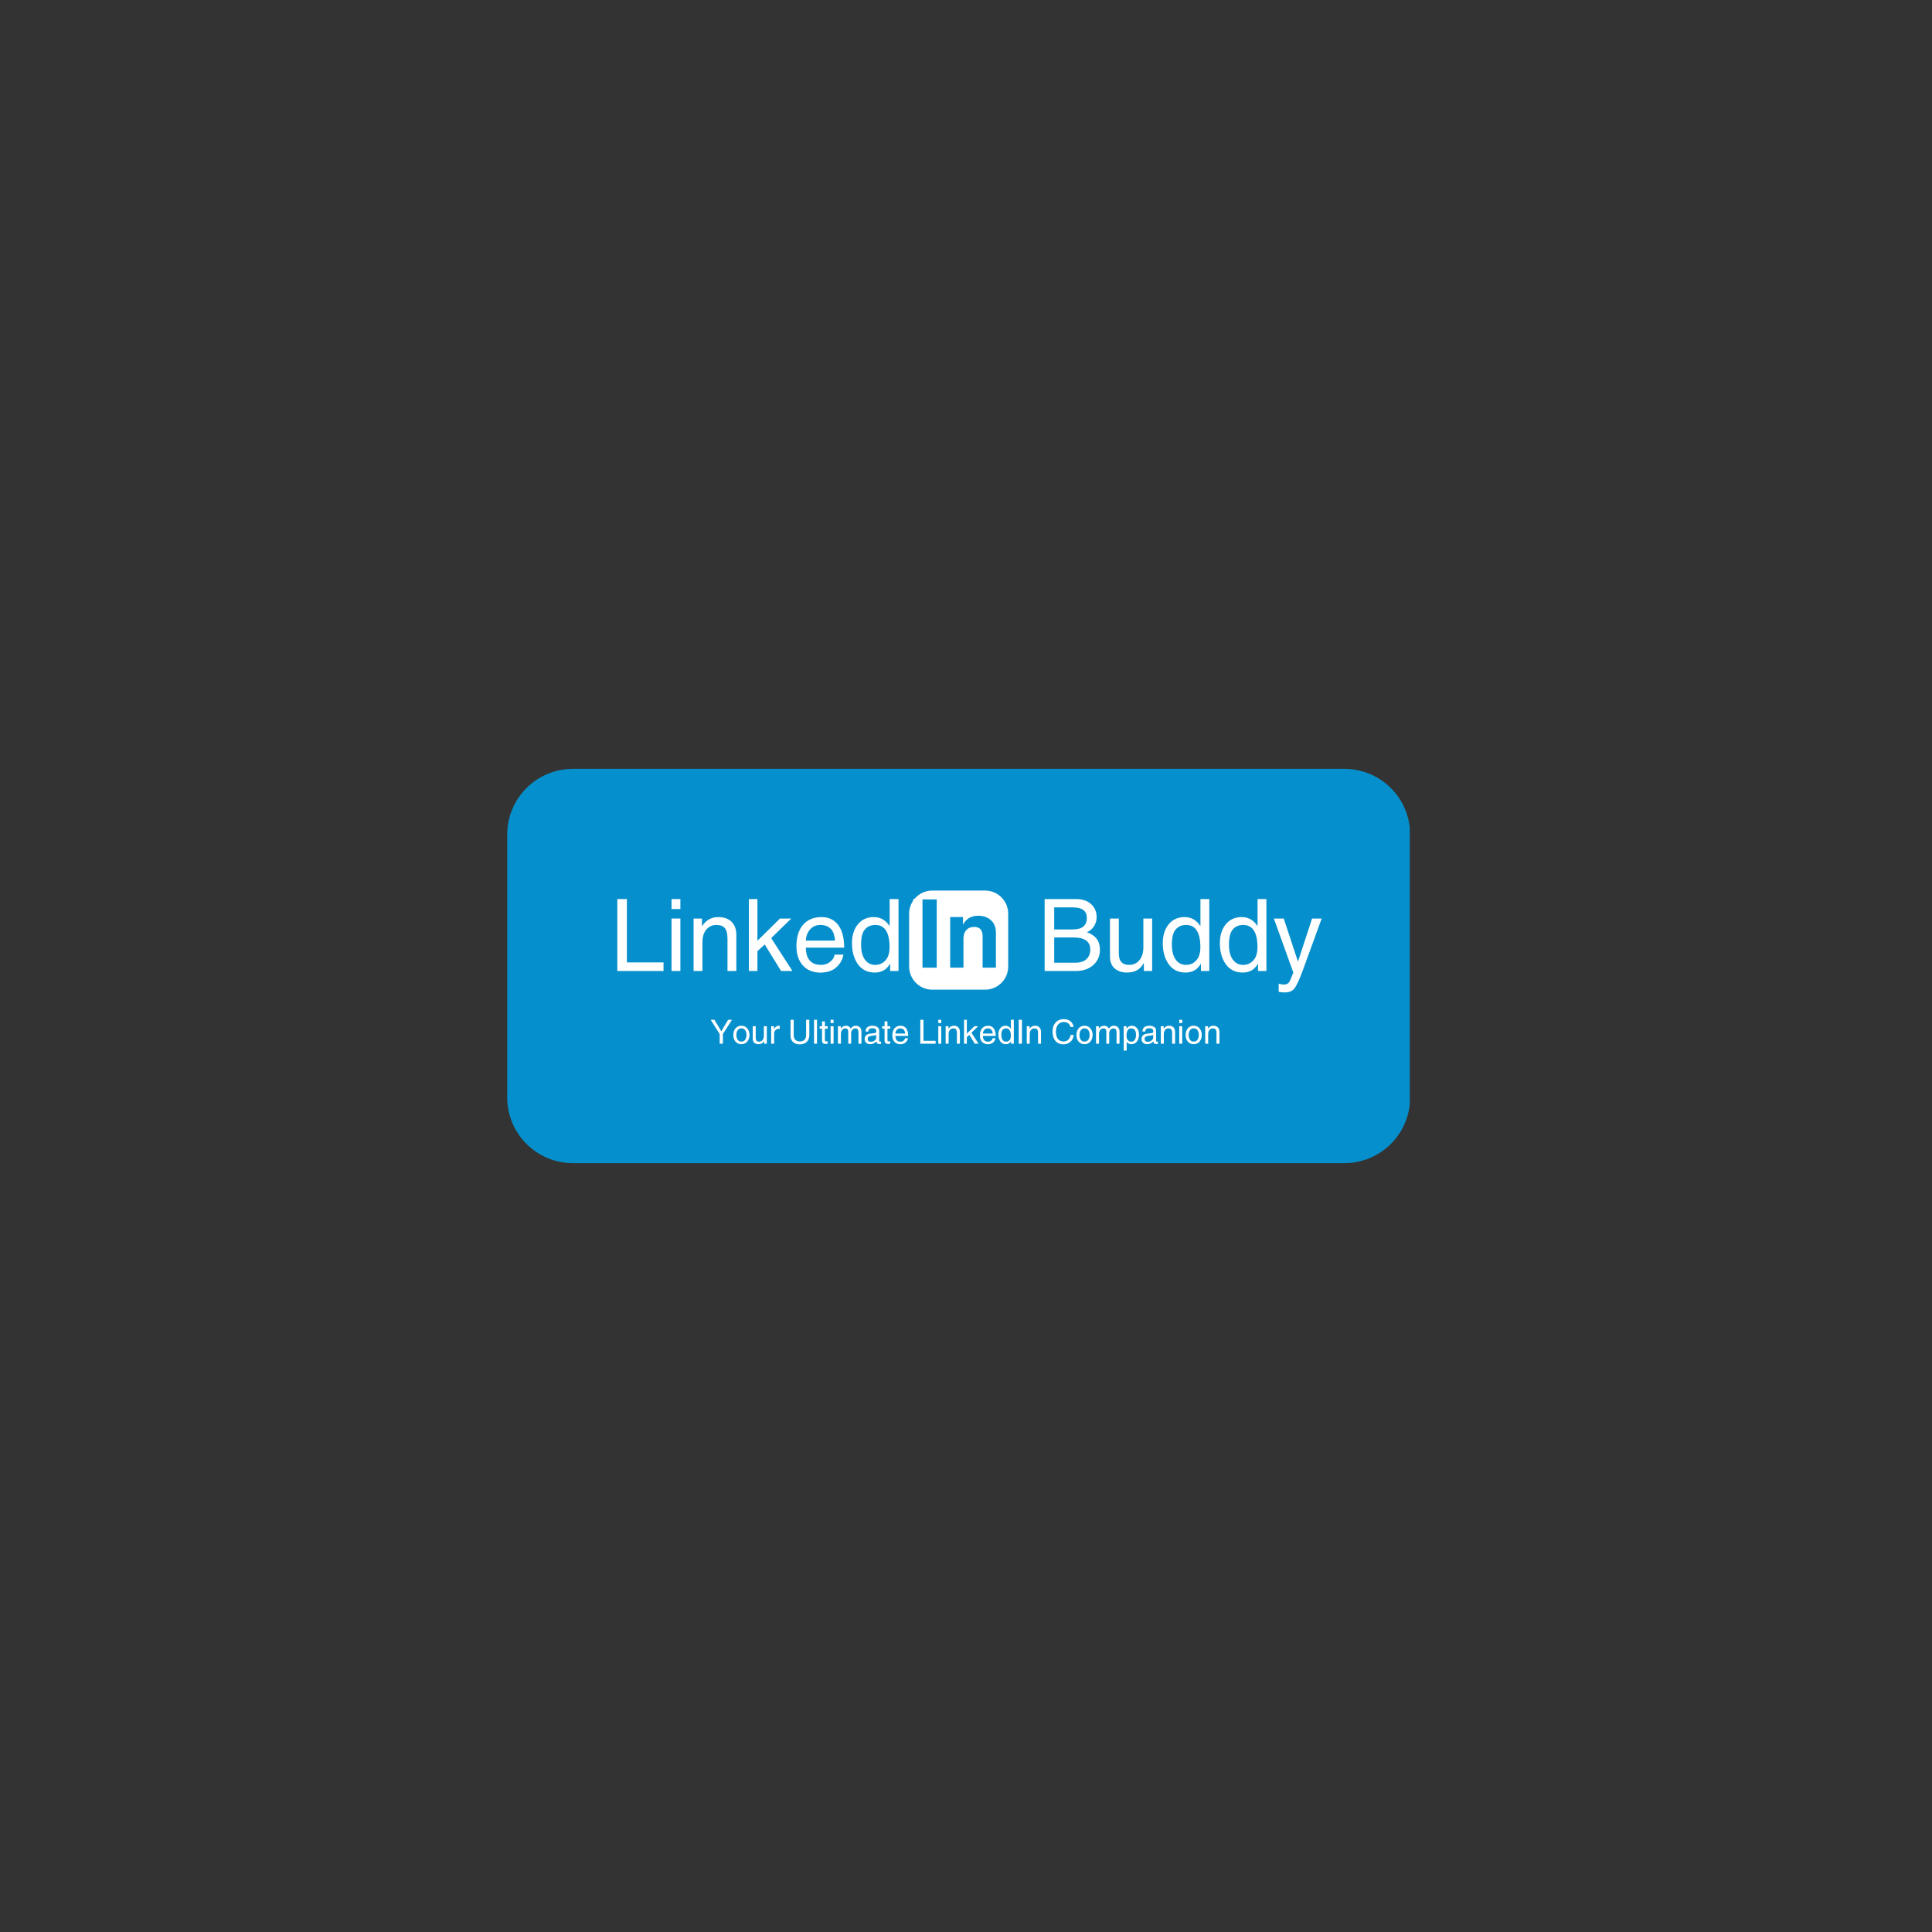 <svg xmlns="http://www.w3.org/2000/svg" xmlns:xlink="http://www.w3.org/1999/xlink" width="500" zoomAndPan="magnify" viewBox="0 0 375 375" height="500" preserveAspectRatio="xMidYMid meet" version="1.0"><rect x="0" y="0" width="375" height="375" fill="#333333" stroke="none"/><defs><g/><clipPath id="683bfe594d"><path d="M 98.449 149.234 L 273.934 149.234 L 273.934 225.766 L 98.449 225.766 Z M 98.449 149.234 " clip-rule="nonzero"/></clipPath><clipPath id="965a565b38"><path d="M 111.199 149.234 L 260.957 149.234 C 264.336 149.234 267.578 150.578 269.973 152.969 C 272.363 155.359 273.707 158.602 273.707 161.984 L 273.707 213.016 C 273.707 216.398 272.363 219.641 269.973 222.031 C 267.578 224.422 264.336 225.766 260.957 225.766 L 111.199 225.766 C 107.82 225.766 104.574 224.422 102.184 222.031 C 99.793 219.641 98.449 216.398 98.449 213.016 L 98.449 161.984 C 98.449 158.602 99.793 155.359 102.184 152.969 C 104.574 150.578 107.82 149.234 111.199 149.234 Z M 111.199 149.234 " clip-rule="nonzero"/></clipPath><clipPath id="bb9f2bfa2a"><path d="M 176.461 172.855 L 195.961 172.855 L 195.961 192.355 L 176.461 192.355 Z M 176.461 172.855 " clip-rule="nonzero"/></clipPath><clipPath id="f0521a1de6"><path d="M 176.461 177.355 L 176.461 187.594 C 176.461 190.078 178.473 192.094 180.961 192.094 L 191.195 192.094 C 193.68 192.094 195.695 190.078 195.695 187.594 L 195.695 177.355 C 195.695 174.871 193.68 172.855 191.195 172.855 L 180.961 172.855 C 178.473 172.855 176.461 174.871 176.461 177.355 Z M 176.461 177.355 " clip-rule="nonzero"/></clipPath></defs><g clip-path="url(#683bfe594d)"><g clip-path="url(#965a565b38)"><path fill="#058fcc" d="M 98.449 149.234 L 273.633 149.234 L 273.633 225.766 L 98.449 225.766 Z M 98.449 149.234 " fill-opacity="1" fill-rule="nonzero"/></g></g><g clip-path="url(#bb9f2bfa2a)"><g clip-path="url(#f0521a1de6)"><path fill="#ffffff" d="M 195.004 172.855 L 177.148 172.855 C 176.766 172.855 176.461 173.164 176.461 173.543 L 176.461 191.398 C 176.461 191.781 176.766 192.086 177.148 192.086 L 195.004 192.086 C 195.383 192.086 195.691 191.777 195.691 191.398 L 195.691 173.543 C 195.691 173.164 195.383 172.855 195.004 172.855 Z M 195.004 172.855 " fill-opacity="1" fill-rule="nonzero"/></g></g><g fill="#ffffff" fill-opacity="1"><g transform="translate(118.243, 188.474)"><g><path d="M 3.438 -1.672 L 10.547 -1.672 L 10.547 0 L 1.578 0 L 1.578 -13.969 L 3.438 -13.969 Z M 3.438 -1.672 "/></g></g></g><g fill="#ffffff" fill-opacity="1"><g transform="translate(129.062, 188.474)"><g><path d="M 1.281 -12.031 L 1.281 -13.969 L 3 -13.969 L 3 -12.031 Z M 3 0 L 1.281 0 L 1.281 -10.188 L 3 -10.188 Z M 3 0 "/></g></g></g><g fill="#ffffff" fill-opacity="1"><g transform="translate(133.346, 188.474)"><g><path d="M 9.578 0 L 7.859 0 L 7.859 -6.266 C 7.859 -7.223 7.691 -7.906 7.359 -8.312 C 7.023 -8.727 6.469 -8.938 5.688 -8.938 C 4.914 -8.938 4.273 -8.645 3.766 -8.062 C 3.254 -7.477 3 -6.641 3 -5.547 L 3 0 L 1.281 0 L 1.281 -10.188 L 2.906 -10.188 L 2.906 -8.75 L 2.938 -8.75 C 3.738 -9.895 4.766 -10.469 6.016 -10.469 C 7.172 -10.469 8.051 -10.16 8.656 -9.547 C 9.27 -8.941 9.578 -8.07 9.578 -6.938 Z M 9.578 0 "/></g></g></g><g fill="#ffffff" fill-opacity="1"><g transform="translate(144.079, 188.474)"><g><path d="M 9.734 0 L 7.531 0 L 4.359 -5.141 L 2.938 -3.859 L 2.938 0 L 1.281 0 L 1.281 -13.969 L 2.938 -13.969 L 2.938 -5.875 L 7.312 -10.188 L 9.5 -10.188 L 5.609 -6.391 Z M 9.734 0 "/></g></g></g><g fill="#ffffff" fill-opacity="1"><g transform="translate(153.806, 188.474)"><g><path d="M 8.266 -5.906 C 8.18 -7.008 7.891 -7.789 7.391 -8.25 C 6.898 -8.707 6.242 -8.938 5.422 -8.938 C 4.598 -8.938 3.93 -8.645 3.422 -8.062 C 2.91 -7.477 2.641 -6.758 2.609 -5.906 Z M 9.906 -3.188 C 9.719 -2.133 9.203 -1.266 8.359 -0.578 C 7.617 0.004 6.641 0.301 5.422 0.312 C 4.004 0.301 2.875 -0.16 2.031 -1.078 C 1.195 -2.004 0.781 -3.25 0.781 -4.812 C 0.781 -6.594 1.207 -7.977 2.062 -8.969 C 2.926 -9.969 4.129 -10.469 5.672 -10.469 C 7.047 -10.469 8.117 -9.953 8.891 -8.922 C 9.66 -7.898 10.047 -6.438 10.047 -4.531 L 2.609 -4.531 C 2.609 -3.469 2.852 -2.645 3.344 -2.062 C 3.844 -1.477 4.586 -1.188 5.578 -1.188 C 6.266 -1.188 6.859 -1.395 7.359 -1.812 C 7.867 -2.238 8.145 -2.695 8.188 -3.188 Z M 9.906 -3.188 "/></g></g></g><g fill="#ffffff" fill-opacity="1"><g transform="translate(164.587, 188.474)"><g><path d="M 2.547 -5.125 C 2.547 -3.863 2.797 -2.891 3.297 -2.203 C 3.797 -1.523 4.461 -1.188 5.297 -1.188 C 6.086 -1.188 6.75 -1.477 7.281 -2.062 C 7.812 -2.645 8.078 -3.492 8.078 -4.609 C 8.078 -6.047 7.848 -7.125 7.391 -7.844 C 6.941 -8.57 6.254 -8.938 5.328 -8.938 C 4.453 -8.938 3.77 -8.645 3.281 -8.062 C 2.789 -7.488 2.547 -6.508 2.547 -5.125 Z M 9.812 0 L 8.188 0 L 8.188 -1.391 L 8.156 -1.391 C 7.508 -0.266 6.531 0.297 5.219 0.297 C 3.801 0.297 2.707 -0.238 1.938 -1.312 C 1.164 -2.395 0.781 -3.754 0.781 -5.391 C 0.781 -6.898 1.16 -8.125 1.922 -9.062 C 2.691 -10 3.723 -10.469 5.016 -10.469 C 6.297 -10.469 7.312 -9.895 8.062 -8.75 L 8.094 -8.859 L 8.094 -13.969 L 9.812 -13.969 Z M 9.812 0 "/></g></g></g><g fill="#ffffff" fill-opacity="1"><g transform="translate(175.671, 188.474)"><g><path d="M 3.469 0 L 1.578 0 L 1.578 -13.969 L 3.469 -13.969 Z M 3.469 0 "/></g></g></g><g fill="#ffffff" fill-opacity="1"><g transform="translate(180.687, 188.474)"><g><path d="M 3.469 0 L 1.578 0 L 1.578 -13.969 L 3.469 -13.969 Z M 3.469 0 "/></g></g></g><g fill="#ffffff" fill-opacity="1"><g transform="translate(185.702, 188.474)"><g><path d="M 9.578 0 L 7.859 0 L 7.859 -6.266 C 7.859 -7.223 7.691 -7.906 7.359 -8.312 C 7.023 -8.727 6.469 -8.938 5.688 -8.938 C 4.914 -8.938 4.273 -8.645 3.766 -8.062 C 3.254 -7.477 3 -6.641 3 -5.547 L 3 0 L 1.281 0 L 1.281 -10.188 L 2.906 -10.188 L 2.906 -8.75 L 2.938 -8.75 C 3.738 -9.895 4.766 -10.469 6.016 -10.469 C 7.172 -10.469 8.051 -10.16 8.656 -9.547 C 9.27 -8.941 9.578 -8.07 9.578 -6.938 Z M 9.578 0 "/></g></g></g><g fill="#ffffff" fill-opacity="1"><g transform="translate(196.435, 188.474)"><g/></g></g><g fill="#ffffff" fill-opacity="1"><g transform="translate(201.185, 188.474)"><g><path d="M 1.578 -13.969 L 7.703 -13.969 C 8.91 -13.969 9.875 -13.641 10.594 -12.984 C 11.312 -12.336 11.672 -11.492 11.672 -10.453 C 11.672 -9.828 11.508 -9.254 11.188 -8.734 C 10.875 -8.223 10.41 -7.82 9.797 -7.531 C 10.66 -7.207 11.297 -6.77 11.703 -6.219 C 12.109 -5.676 12.312 -4.977 12.312 -4.125 C 12.312 -2.914 11.879 -1.926 11.016 -1.156 C 10.148 -0.383 9.004 0 7.578 0 L 1.578 0 Z M 3.438 -1.609 L 7.469 -1.609 C 8.457 -1.609 9.195 -1.836 9.688 -2.297 C 10.188 -2.766 10.438 -3.383 10.438 -4.156 C 10.438 -4.957 10.16 -5.551 9.609 -5.938 C 9.055 -6.32 8.242 -6.516 7.172 -6.516 L 3.438 -6.516 Z M 3.438 -8.062 L 6.875 -8.062 C 7.875 -8.062 8.602 -8.242 9.062 -8.609 C 9.531 -8.973 9.766 -9.539 9.766 -10.312 C 9.766 -10.977 9.547 -11.484 9.109 -11.828 C 8.672 -12.18 7.93 -12.359 6.891 -12.359 L 3.438 -12.359 Z M 3.438 -8.062 "/></g></g></g><g fill="#ffffff" fill-opacity="1"><g transform="translate(214.255, 188.474)"><g><path d="M 1.188 -10.188 L 2.906 -10.188 L 2.906 -3.422 C 2.906 -2.672 3.07 -2.109 3.406 -1.734 C 3.75 -1.367 4.238 -1.188 4.875 -1.188 C 5.75 -1.188 6.43 -1.5 6.922 -2.125 C 7.422 -2.75 7.672 -3.566 7.672 -4.578 L 7.672 -10.188 L 9.375 -10.188 L 9.375 0 L 7.766 0 L 7.766 -1.484 L 7.734 -1.516 C 7.086 -0.305 6.008 0.297 4.5 0.297 C 3.52 0.297 2.723 0.031 2.109 -0.5 C 1.492 -1.031 1.188 -1.816 1.188 -2.859 Z M 1.188 -10.188 "/></g></g></g><g fill="#ffffff" fill-opacity="1"><g transform="translate(224.912, 188.474)"><g><path d="M 2.547 -5.125 C 2.547 -3.863 2.797 -2.891 3.297 -2.203 C 3.797 -1.523 4.461 -1.188 5.297 -1.188 C 6.086 -1.188 6.75 -1.477 7.281 -2.062 C 7.812 -2.645 8.078 -3.492 8.078 -4.609 C 8.078 -6.047 7.848 -7.125 7.391 -7.844 C 6.941 -8.57 6.254 -8.938 5.328 -8.938 C 4.453 -8.938 3.77 -8.645 3.281 -8.062 C 2.789 -7.488 2.547 -6.508 2.547 -5.125 Z M 9.812 0 L 8.188 0 L 8.188 -1.391 L 8.156 -1.391 C 7.508 -0.266 6.531 0.297 5.219 0.297 C 3.801 0.297 2.707 -0.238 1.938 -1.312 C 1.164 -2.395 0.781 -3.754 0.781 -5.391 C 0.781 -6.898 1.16 -8.125 1.922 -9.062 C 2.691 -10 3.723 -10.469 5.016 -10.469 C 6.297 -10.469 7.312 -9.895 8.062 -8.75 L 8.094 -8.859 L 8.094 -13.969 L 9.812 -13.969 Z M 9.812 0 "/></g></g></g><g fill="#ffffff" fill-opacity="1"><g transform="translate(235.997, 188.474)"><g><path d="M 2.547 -5.125 C 2.547 -3.863 2.797 -2.891 3.297 -2.203 C 3.797 -1.523 4.461 -1.188 5.297 -1.188 C 6.086 -1.188 6.75 -1.477 7.281 -2.062 C 7.812 -2.645 8.078 -3.492 8.078 -4.609 C 8.078 -6.047 7.848 -7.125 7.391 -7.844 C 6.941 -8.57 6.254 -8.938 5.328 -8.938 C 4.453 -8.938 3.77 -8.645 3.281 -8.062 C 2.789 -7.488 2.547 -6.508 2.547 -5.125 Z M 9.812 0 L 8.188 0 L 8.188 -1.391 L 8.156 -1.391 C 7.508 -0.266 6.531 0.297 5.219 0.297 C 3.801 0.297 2.707 -0.238 1.938 -1.312 C 1.164 -2.395 0.781 -3.754 0.781 -5.391 C 0.781 -6.898 1.16 -8.125 1.922 -9.062 C 2.691 -10 3.723 -10.469 5.016 -10.469 C 6.297 -10.469 7.312 -9.895 8.062 -8.75 L 8.094 -8.859 L 8.094 -13.969 L 9.812 -13.969 Z M 9.812 0 "/></g></g></g><g fill="#ffffff" fill-opacity="1"><g transform="translate(247.082, 188.474)"><g><path d="M 7.594 -10.188 L 9.453 -10.188 L 5.812 -0.188 C 5.75 -0.008 5.688 0.156 5.625 0.312 C 5.07 1.781 4.598 2.785 4.203 3.328 C 3.805 3.879 3.16 4.156 2.266 4.156 C 1.797 4.156 1.41 4.109 1.109 4.016 L 1.109 2.453 C 1.43 2.566 1.785 2.625 2.172 2.625 C 2.586 2.625 2.895 2.488 3.094 2.219 C 3.289 1.957 3.578 1.316 3.953 0.297 L 0.172 -10.188 L 2.094 -10.188 L 4.828 -1.891 L 4.875 -1.891 Z M 7.594 -10.188 "/></g></g></g><g fill="#058fcc" fill-opacity="1"><g transform="translate(177.694, 187.824)"><g><path d="M 4.125 0 L 1.359 0 L 1.359 -13.25 L 4.125 -13.25 Z M 4.125 0 "/></g></g></g><g fill="#058fcc" fill-opacity="1"><g transform="translate(183.164, 187.824)"><g><path d="M 10.141 0 L 7.562 0 L 7.562 -6.109 C 7.562 -6.68 7.43 -7.125 7.172 -7.438 C 6.91 -7.75 6.477 -7.906 5.875 -7.906 C 5.258 -7.906 4.766 -7.703 4.391 -7.297 C 4.023 -6.891 3.844 -6.336 3.844 -5.641 L 3.844 0 L 1.266 0 L 1.266 -9.828 L 3.75 -9.828 L 3.75 -8.391 L 3.781 -8.391 C 4.395 -9.516 5.367 -10.078 6.703 -10.078 C 7.711 -10.078 8.535 -9.789 9.172 -9.219 C 9.816 -8.645 10.141 -7.836 10.141 -6.797 Z M 10.141 0 "/></g></g></g><g fill="#ffffff" fill-opacity="1"><g transform="translate(137.908, 202.58)"><g><path d="M 2.406 0 L 1.781 0 L 1.781 -1.875 L 0.031 -4.641 L 0.766 -4.641 L 2.094 -2.406 L 3.422 -4.641 L 4.172 -4.641 L 2.406 -1.875 Z M 2.406 0 "/></g></g><g transform="translate(142.101, 202.58)"><g><path d="M 0.828 -1.703 C 0.828 -1.316 0.91 -1.004 1.078 -0.766 C 1.242 -0.523 1.484 -0.406 1.797 -0.406 C 2.129 -0.406 2.379 -0.531 2.547 -0.781 C 2.711 -1.039 2.797 -1.348 2.797 -1.703 C 2.797 -2.055 2.711 -2.359 2.547 -2.609 C 2.379 -2.859 2.129 -2.984 1.797 -2.984 C 1.504 -2.984 1.27 -2.863 1.094 -2.625 C 0.914 -2.395 0.828 -2.086 0.828 -1.703 Z M 0.234 -1.703 C 0.234 -2.203 0.375 -2.625 0.656 -2.969 C 0.938 -3.312 1.316 -3.484 1.797 -3.484 C 2.297 -3.484 2.68 -3.305 2.953 -2.953 C 3.234 -2.609 3.375 -2.191 3.375 -1.703 C 3.375 -1.203 3.234 -0.773 2.953 -0.422 C 2.68 -0.078 2.297 0.094 1.797 0.094 C 1.328 0.094 0.945 -0.07 0.656 -0.406 C 0.375 -0.75 0.234 -1.18 0.234 -1.703 Z M 0.234 -1.703 "/></g></g><g transform="translate(145.718, 202.58)"><g><path d="M 0.391 -3.391 L 0.969 -3.391 L 0.969 -1.141 C 0.969 -0.891 1.02 -0.703 1.125 -0.578 C 1.238 -0.453 1.406 -0.391 1.625 -0.391 C 1.914 -0.391 2.141 -0.492 2.297 -0.703 C 2.461 -0.91 2.547 -1.18 2.547 -1.516 L 2.547 -3.391 L 3.125 -3.391 L 3.125 0 L 2.578 0 L 2.578 -0.5 L 2.562 -0.5 C 2.352 -0.102 2 0.094 1.5 0.094 C 1.164 0.094 0.895 0.004 0.688 -0.172 C 0.488 -0.348 0.391 -0.609 0.391 -0.953 Z M 0.391 -3.391 "/></g></g><g transform="translate(149.263, 202.58)"><g><path d="M 1 0 L 0.422 0 L 0.422 -3.391 L 0.969 -3.391 L 0.969 -2.828 C 1.219 -3.266 1.535 -3.484 1.922 -3.484 C 1.984 -3.484 2.035 -3.477 2.078 -3.469 L 2.078 -2.875 L 1.859 -2.875 C 1.609 -2.875 1.398 -2.785 1.234 -2.609 C 1.078 -2.441 1 -2.227 1 -1.969 Z M 1 0 "/></g></g><g transform="translate(151.37, 202.58)"><g/></g><g transform="translate(152.949, 202.58)"><g><path d="M 4.141 -4.641 L 4.141 -1.625 C 4.141 -1.113 3.977 -0.691 3.656 -0.359 C 3.332 -0.035 2.875 0.125 2.281 0.125 C 1.719 0.125 1.281 -0.023 0.969 -0.328 C 0.656 -0.629 0.5 -1.035 0.5 -1.547 L 0.5 -4.641 L 1.109 -4.641 L 1.109 -1.719 C 1.109 -1.289 1.211 -0.969 1.422 -0.75 C 1.641 -0.539 1.93 -0.438 2.297 -0.438 C 2.672 -0.438 2.969 -0.539 3.188 -0.75 C 3.406 -0.969 3.516 -1.285 3.516 -1.703 L 3.516 -4.641 Z M 4.141 -4.641 "/></g></g><g transform="translate(157.581, 202.58)"><g><path d="M 1 0 L 0.422 0 L 0.422 -4.641 L 1 -4.641 Z M 1 0 "/></g></g><g transform="translate(159.006, 202.58)"><g><path d="M 1.109 -2.906 L 1.109 -0.703 C 1.109 -0.617 1.129 -0.555 1.172 -0.516 C 1.223 -0.473 1.312 -0.453 1.438 -0.453 L 1.656 -0.453 L 1.656 0 C 1.445 0.031 1.305 0.047 1.234 0.047 C 0.992 0.047 0.816 -0.008 0.703 -0.125 C 0.598 -0.238 0.547 -0.422 0.547 -0.672 L 0.547 -2.906 L 0.078 -2.906 L 0.078 -3.391 L 0.547 -3.391 L 0.547 -4.328 L 1.109 -4.328 L 1.109 -3.391 L 1.656 -3.391 L 1.656 -2.906 Z M 1.109 -2.906 "/></g></g><g transform="translate(160.797, 202.58)"><g><path d="M 0.422 -4 L 0.422 -4.641 L 1 -4.641 L 1 -4 Z M 1 0 L 0.422 0 L 0.422 -3.391 L 1 -3.391 Z M 1 0 "/></g></g><g transform="translate(162.222, 202.58)"><g><path d="M 0.422 -3.391 L 0.969 -3.391 L 0.969 -2.906 C 1.227 -3.289 1.57 -3.484 2 -3.484 C 2.426 -3.484 2.727 -3.301 2.906 -2.938 C 3.062 -3.133 3.211 -3.273 3.359 -3.359 C 3.516 -3.441 3.707 -3.484 3.938 -3.484 C 4.227 -3.484 4.473 -3.383 4.672 -3.188 C 4.879 -3 4.984 -2.719 4.984 -2.344 L 4.984 0 L 4.406 0 L 4.406 -2.188 C 4.406 -2.445 4.352 -2.641 4.25 -2.766 C 4.156 -2.898 4 -2.969 3.781 -2.969 C 3.562 -2.969 3.375 -2.875 3.219 -2.688 C 3.062 -2.508 2.984 -2.301 2.984 -2.062 L 2.984 0 L 2.422 0 L 2.422 -2.344 C 2.422 -2.539 2.375 -2.691 2.281 -2.797 C 2.188 -2.91 2.055 -2.969 1.891 -2.969 C 1.617 -2.969 1.398 -2.863 1.234 -2.656 C 1.078 -2.457 1 -2.188 1 -1.844 L 1 0 L 0.422 0 Z M 0.422 -3.391 "/></g></g><g transform="translate(167.592, 202.58)"><g><path d="M 2.484 -1.734 C 2.441 -1.68 2.359 -1.641 2.234 -1.609 C 2.109 -1.586 1.879 -1.555 1.547 -1.516 C 1.297 -1.484 1.113 -1.422 1 -1.328 C 0.883 -1.234 0.828 -1.113 0.828 -0.969 C 0.828 -0.781 0.875 -0.633 0.969 -0.531 C 1.07 -0.426 1.227 -0.375 1.438 -0.375 C 1.707 -0.375 1.945 -0.453 2.156 -0.609 C 2.375 -0.766 2.484 -0.953 2.484 -1.172 Z M 0.406 -2.359 C 0.414 -2.734 0.535 -3.016 0.766 -3.203 C 1.004 -3.391 1.348 -3.484 1.797 -3.484 C 2.148 -3.484 2.445 -3.398 2.688 -3.234 C 2.938 -3.078 3.062 -2.844 3.062 -2.531 L 3.062 -0.594 C 3.062 -0.457 3.117 -0.391 3.234 -0.391 C 3.285 -0.391 3.348 -0.395 3.422 -0.406 L 3.422 0 C 3.316 0.039 3.211 0.062 3.109 0.062 C 2.91 0.062 2.766 0.02 2.672 -0.062 C 2.578 -0.145 2.531 -0.273 2.531 -0.453 C 2.195 -0.086 1.785 0.094 1.297 0.094 C 0.984 0.094 0.727 0.004 0.531 -0.172 C 0.332 -0.359 0.234 -0.594 0.234 -0.875 C 0.234 -1.176 0.316 -1.414 0.484 -1.594 C 0.66 -1.781 0.91 -1.895 1.234 -1.938 L 2.234 -2.062 C 2.41 -2.082 2.5 -2.211 2.5 -2.453 C 2.5 -2.629 2.43 -2.766 2.297 -2.859 C 2.172 -2.953 1.973 -3 1.703 -3 C 1.473 -3 1.289 -2.945 1.156 -2.844 C 1.031 -2.738 0.957 -2.578 0.938 -2.359 Z M 0.406 -2.359 "/></g></g><g transform="translate(171.146, 202.58)"><g><path d="M 1.109 -2.906 L 1.109 -0.703 C 1.109 -0.617 1.129 -0.555 1.172 -0.516 C 1.223 -0.473 1.312 -0.453 1.438 -0.453 L 1.656 -0.453 L 1.656 0 C 1.445 0.031 1.305 0.047 1.234 0.047 C 0.992 0.047 0.816 -0.008 0.703 -0.125 C 0.598 -0.238 0.547 -0.422 0.547 -0.672 L 0.547 -2.906 L 0.078 -2.906 L 0.078 -3.391 L 0.547 -3.391 L 0.547 -4.328 L 1.109 -4.328 L 1.109 -3.391 L 1.656 -3.391 L 1.656 -2.906 Z M 1.109 -2.906 "/></g></g><g transform="translate(172.938, 202.58)"><g><path d="M 2.75 -1.969 C 2.719 -2.332 2.617 -2.586 2.453 -2.734 C 2.297 -2.891 2.078 -2.969 1.797 -2.969 C 1.523 -2.969 1.301 -2.867 1.125 -2.672 C 0.957 -2.484 0.867 -2.25 0.859 -1.969 Z M 3.297 -1.062 C 3.234 -0.707 3.062 -0.414 2.781 -0.188 C 2.531 0 2.203 0.098 1.797 0.109 C 1.328 0.098 0.953 -0.055 0.672 -0.359 C 0.398 -0.672 0.266 -1.082 0.266 -1.594 C 0.266 -2.188 0.406 -2.648 0.688 -2.984 C 0.977 -3.316 1.375 -3.484 1.875 -3.484 C 2.332 -3.484 2.691 -3.312 2.953 -2.969 C 3.211 -2.625 3.344 -2.133 3.344 -1.5 L 0.859 -1.5 C 0.859 -1.145 0.941 -0.867 1.109 -0.672 C 1.273 -0.484 1.52 -0.391 1.844 -0.391 C 2.082 -0.391 2.285 -0.457 2.453 -0.594 C 2.617 -0.738 2.707 -0.895 2.719 -1.062 Z M 3.297 -1.062 "/></g></g><g transform="translate(176.523, 202.58)"><g/></g><g transform="translate(178.103, 202.58)"><g><path d="M 1.141 -0.562 L 3.5 -0.562 L 3.5 0 L 0.531 0 L 0.531 -4.641 L 1.141 -4.641 Z M 1.141 -0.562 "/></g></g><g transform="translate(181.701, 202.58)"><g><path d="M 0.422 -4 L 0.422 -4.641 L 1 -4.641 L 1 -4 Z M 1 0 L 0.422 0 L 0.422 -3.391 L 1 -3.391 Z M 1 0 "/></g></g><g transform="translate(183.126, 202.58)"><g><path d="M 3.188 0 L 2.609 0 L 2.609 -2.078 C 2.609 -2.398 2.551 -2.629 2.438 -2.766 C 2.332 -2.898 2.148 -2.969 1.891 -2.969 C 1.629 -2.969 1.414 -2.867 1.25 -2.672 C 1.082 -2.484 1 -2.207 1 -1.844 L 1 0 L 0.422 0 L 0.422 -3.391 L 0.969 -3.391 L 0.969 -2.906 C 1.238 -3.289 1.582 -3.484 2 -3.484 C 2.383 -3.484 2.676 -3.379 2.875 -3.172 C 3.082 -2.973 3.188 -2.68 3.188 -2.297 Z M 3.188 0 "/></g></g><g transform="translate(186.696, 202.58)"><g><path d="M 3.234 0 L 2.5 0 L 1.453 -1.703 L 0.969 -1.281 L 0.969 0 L 0.422 0 L 0.422 -4.641 L 0.969 -4.641 L 0.969 -1.953 L 2.438 -3.391 L 3.156 -3.391 L 1.859 -2.125 Z M 3.234 0 "/></g></g><g transform="translate(189.931, 202.58)"><g><path d="M 2.75 -1.969 C 2.719 -2.332 2.617 -2.586 2.453 -2.734 C 2.297 -2.891 2.078 -2.969 1.797 -2.969 C 1.523 -2.969 1.301 -2.867 1.125 -2.672 C 0.957 -2.484 0.867 -2.25 0.859 -1.969 Z M 3.297 -1.062 C 3.234 -0.707 3.062 -0.414 2.781 -0.188 C 2.531 0 2.203 0.098 1.797 0.109 C 1.328 0.098 0.953 -0.055 0.672 -0.359 C 0.398 -0.672 0.266 -1.082 0.266 -1.594 C 0.266 -2.188 0.406 -2.648 0.688 -2.984 C 0.977 -3.316 1.375 -3.484 1.875 -3.484 C 2.332 -3.484 2.691 -3.312 2.953 -2.969 C 3.211 -2.625 3.344 -2.133 3.344 -1.5 L 0.859 -1.5 C 0.859 -1.145 0.941 -0.867 1.109 -0.672 C 1.273 -0.484 1.52 -0.391 1.844 -0.391 C 2.082 -0.391 2.285 -0.457 2.453 -0.594 C 2.617 -0.738 2.707 -0.895 2.719 -1.062 Z M 3.297 -1.062 "/></g></g><g transform="translate(193.517, 202.58)"><g><path d="M 0.844 -1.703 C 0.844 -1.285 0.926 -0.961 1.094 -0.734 C 1.258 -0.504 1.484 -0.391 1.766 -0.391 C 2.023 -0.391 2.242 -0.484 2.422 -0.672 C 2.598 -0.867 2.688 -1.156 2.688 -1.531 C 2.688 -2.008 2.609 -2.367 2.453 -2.609 C 2.305 -2.848 2.078 -2.969 1.766 -2.969 C 1.473 -2.969 1.242 -2.867 1.078 -2.672 C 0.922 -2.484 0.844 -2.16 0.844 -1.703 Z M 3.266 0 L 2.719 0 L 2.719 -0.469 L 2.703 -0.469 C 2.492 -0.094 2.172 0.094 1.734 0.094 C 1.266 0.094 0.898 -0.082 0.641 -0.438 C 0.391 -0.789 0.266 -1.242 0.266 -1.797 C 0.266 -2.297 0.391 -2.703 0.641 -3.016 C 0.891 -3.328 1.234 -3.484 1.672 -3.484 C 2.086 -3.484 2.422 -3.289 2.672 -2.906 L 2.688 -2.938 L 2.688 -4.641 L 3.266 -4.641 Z M 3.266 0 "/></g></g><g transform="translate(197.203, 202.58)"><g><path d="M 1.156 0 L 0.531 0 L 0.531 -4.641 L 1.156 -4.641 Z M 1.156 0 "/></g></g><g transform="translate(198.871, 202.58)"><g><path d="M 3.188 0 L 2.609 0 L 2.609 -2.078 C 2.609 -2.398 2.551 -2.629 2.438 -2.766 C 2.332 -2.898 2.148 -2.969 1.891 -2.969 C 1.629 -2.969 1.414 -2.867 1.25 -2.672 C 1.082 -2.484 1 -2.207 1 -1.844 L 1 0 L 0.422 0 L 0.422 -3.391 L 0.969 -3.391 L 0.969 -2.906 C 1.238 -3.289 1.582 -3.484 2 -3.484 C 2.383 -3.484 2.676 -3.379 2.875 -3.172 C 3.082 -2.973 3.188 -2.68 3.188 -2.297 Z M 3.188 0 "/></g></g><g transform="translate(202.441, 202.58)"><g/></g><g transform="translate(204.021, 202.58)"><g><path d="M 3.75 -3.25 C 3.676 -3.562 3.531 -3.797 3.312 -3.953 C 3.094 -4.117 2.805 -4.203 2.453 -4.203 C 1.992 -4.203 1.625 -4.035 1.344 -3.703 C 1.07 -3.379 0.938 -2.938 0.938 -2.375 C 0.938 -1.719 1.066 -1.227 1.328 -0.906 C 1.586 -0.594 1.969 -0.438 2.469 -0.438 C 2.801 -0.438 3.082 -0.547 3.312 -0.766 C 3.551 -0.984 3.711 -1.297 3.797 -1.703 L 4.406 -1.703 C 4.32 -1.109 4.094 -0.656 3.719 -0.344 C 3.352 -0.031 2.906 0.125 2.375 0.125 C 1.738 0.125 1.227 -0.094 0.844 -0.531 C 0.469 -0.969 0.281 -1.57 0.281 -2.344 C 0.281 -3.094 0.477 -3.68 0.875 -4.109 C 1.27 -4.547 1.797 -4.766 2.453 -4.766 C 2.992 -4.766 3.43 -4.625 3.766 -4.344 C 4.098 -4.07 4.297 -3.707 4.359 -3.25 Z M 3.75 -3.25 "/></g></g><g transform="translate(208.7, 202.58)"><g><path d="M 0.828 -1.703 C 0.828 -1.316 0.91 -1.004 1.078 -0.766 C 1.242 -0.523 1.484 -0.406 1.797 -0.406 C 2.129 -0.406 2.379 -0.531 2.547 -0.781 C 2.711 -1.039 2.797 -1.348 2.797 -1.703 C 2.797 -2.055 2.711 -2.359 2.547 -2.609 C 2.379 -2.859 2.129 -2.984 1.797 -2.984 C 1.504 -2.984 1.27 -2.863 1.094 -2.625 C 0.914 -2.395 0.828 -2.086 0.828 -1.703 Z M 0.234 -1.703 C 0.234 -2.203 0.375 -2.625 0.656 -2.969 C 0.938 -3.312 1.316 -3.484 1.797 -3.484 C 2.297 -3.484 2.68 -3.305 2.953 -2.953 C 3.234 -2.609 3.375 -2.191 3.375 -1.703 C 3.375 -1.203 3.234 -0.773 2.953 -0.422 C 2.68 -0.078 2.297 0.094 1.797 0.094 C 1.328 0.094 0.945 -0.07 0.656 -0.406 C 0.375 -0.75 0.234 -1.18 0.234 -1.703 Z M 0.234 -1.703 "/></g></g><g transform="translate(212.317, 202.58)"><g><path d="M 0.422 -3.391 L 0.969 -3.391 L 0.969 -2.906 C 1.227 -3.289 1.57 -3.484 2 -3.484 C 2.426 -3.484 2.727 -3.301 2.906 -2.938 C 3.062 -3.133 3.211 -3.273 3.359 -3.359 C 3.516 -3.441 3.707 -3.484 3.938 -3.484 C 4.227 -3.484 4.473 -3.383 4.672 -3.188 C 4.879 -3 4.984 -2.719 4.984 -2.344 L 4.984 0 L 4.406 0 L 4.406 -2.188 C 4.406 -2.445 4.352 -2.641 4.25 -2.766 C 4.156 -2.898 4 -2.969 3.781 -2.969 C 3.562 -2.969 3.375 -2.875 3.219 -2.688 C 3.062 -2.508 2.984 -2.301 2.984 -2.062 L 2.984 0 L 2.422 0 L 2.422 -2.344 C 2.422 -2.539 2.375 -2.691 2.281 -2.797 C 2.188 -2.91 2.055 -2.969 1.891 -2.969 C 1.617 -2.969 1.398 -2.863 1.234 -2.656 C 1.078 -2.457 1 -2.188 1 -1.844 L 1 0 L 0.422 0 Z M 0.422 -3.391 "/></g></g><g transform="translate(217.688, 202.58)"><g><path d="M 0.969 -1.531 C 0.969 -1.164 1.055 -0.883 1.234 -0.688 C 1.41 -0.488 1.629 -0.391 1.891 -0.391 C 2.18 -0.391 2.406 -0.504 2.562 -0.734 C 2.727 -0.973 2.812 -1.297 2.812 -1.703 C 2.812 -2.141 2.734 -2.457 2.578 -2.656 C 2.422 -2.863 2.188 -2.969 1.875 -2.969 C 1.582 -2.969 1.359 -2.848 1.203 -2.609 C 1.047 -2.379 0.969 -2.02 0.969 -1.531 Z M 0.422 -3.391 L 0.969 -3.391 L 0.969 -2.906 C 1.219 -3.289 1.555 -3.484 1.984 -3.484 C 2.422 -3.484 2.766 -3.32 3.016 -3 C 3.266 -2.688 3.391 -2.285 3.391 -1.797 C 3.391 -1.242 3.258 -0.789 3 -0.438 C 2.75 -0.082 2.383 0.094 1.906 0.094 C 1.508 0.094 1.207 -0.055 1 -0.359 L 1 1.344 L 0.422 1.344 Z M 0.422 -3.391 "/></g></g><g transform="translate(221.343, 202.58)"><g><path d="M 2.484 -1.734 C 2.441 -1.68 2.359 -1.641 2.234 -1.609 C 2.109 -1.586 1.879 -1.555 1.547 -1.516 C 1.297 -1.484 1.113 -1.422 1 -1.328 C 0.883 -1.234 0.828 -1.113 0.828 -0.969 C 0.828 -0.781 0.875 -0.633 0.969 -0.531 C 1.07 -0.426 1.227 -0.375 1.438 -0.375 C 1.707 -0.375 1.945 -0.453 2.156 -0.609 C 2.375 -0.766 2.484 -0.953 2.484 -1.172 Z M 0.406 -2.359 C 0.414 -2.734 0.535 -3.016 0.766 -3.203 C 1.004 -3.391 1.348 -3.484 1.797 -3.484 C 2.148 -3.484 2.445 -3.398 2.688 -3.234 C 2.938 -3.078 3.062 -2.844 3.062 -2.531 L 3.062 -0.594 C 3.062 -0.457 3.117 -0.391 3.234 -0.391 C 3.285 -0.391 3.348 -0.395 3.422 -0.406 L 3.422 0 C 3.316 0.039 3.211 0.062 3.109 0.062 C 2.91 0.062 2.766 0.02 2.672 -0.062 C 2.578 -0.145 2.531 -0.273 2.531 -0.453 C 2.195 -0.086 1.785 0.094 1.297 0.094 C 0.984 0.094 0.727 0.004 0.531 -0.172 C 0.332 -0.359 0.234 -0.594 0.234 -0.875 C 0.234 -1.176 0.316 -1.414 0.484 -1.594 C 0.66 -1.781 0.91 -1.895 1.234 -1.938 L 2.234 -2.062 C 2.41 -2.082 2.5 -2.211 2.5 -2.453 C 2.5 -2.629 2.43 -2.766 2.297 -2.859 C 2.172 -2.953 1.973 -3 1.703 -3 C 1.473 -3 1.289 -2.945 1.156 -2.844 C 1.031 -2.738 0.957 -2.578 0.938 -2.359 Z M 0.406 -2.359 "/></g></g><g transform="translate(224.897, 202.58)"><g><path d="M 3.188 0 L 2.609 0 L 2.609 -2.078 C 2.609 -2.398 2.551 -2.629 2.438 -2.766 C 2.332 -2.898 2.148 -2.969 1.891 -2.969 C 1.629 -2.969 1.414 -2.867 1.25 -2.672 C 1.082 -2.484 1 -2.207 1 -1.844 L 1 0 L 0.422 0 L 0.422 -3.391 L 0.969 -3.391 L 0.969 -2.906 C 1.238 -3.289 1.582 -3.484 2 -3.484 C 2.383 -3.484 2.676 -3.379 2.875 -3.172 C 3.082 -2.973 3.188 -2.68 3.188 -2.297 Z M 3.188 0 "/></g></g><g transform="translate(228.467, 202.58)"><g><path d="M 0.422 -4 L 0.422 -4.641 L 1 -4.641 L 1 -4 Z M 1 0 L 0.422 0 L 0.422 -3.391 L 1 -3.391 Z M 1 0 "/></g></g><g transform="translate(229.892, 202.58)"><g><path d="M 0.828 -1.703 C 0.828 -1.316 0.91 -1.004 1.078 -0.766 C 1.242 -0.523 1.484 -0.406 1.797 -0.406 C 2.129 -0.406 2.379 -0.531 2.547 -0.781 C 2.711 -1.039 2.797 -1.348 2.797 -1.703 C 2.797 -2.055 2.711 -2.359 2.547 -2.609 C 2.379 -2.859 2.129 -2.984 1.797 -2.984 C 1.504 -2.984 1.27 -2.863 1.094 -2.625 C 0.914 -2.395 0.828 -2.086 0.828 -1.703 Z M 0.234 -1.703 C 0.234 -2.203 0.375 -2.625 0.656 -2.969 C 0.938 -3.312 1.316 -3.484 1.797 -3.484 C 2.297 -3.484 2.68 -3.305 2.953 -2.953 C 3.234 -2.609 3.375 -2.191 3.375 -1.703 C 3.375 -1.203 3.234 -0.773 2.953 -0.422 C 2.68 -0.078 2.297 0.094 1.797 0.094 C 1.328 0.094 0.945 -0.07 0.656 -0.406 C 0.375 -0.75 0.234 -1.18 0.234 -1.703 Z M 0.234 -1.703 "/></g></g><g transform="translate(233.509, 202.58)"><g><path d="M 3.188 0 L 2.609 0 L 2.609 -2.078 C 2.609 -2.398 2.551 -2.629 2.438 -2.766 C 2.332 -2.898 2.148 -2.969 1.891 -2.969 C 1.629 -2.969 1.414 -2.867 1.25 -2.672 C 1.082 -2.484 1 -2.207 1 -1.844 L 1 0 L 0.422 0 L 0.422 -3.391 L 0.969 -3.391 L 0.969 -2.906 C 1.238 -3.289 1.582 -3.484 2 -3.484 C 2.383 -3.484 2.676 -3.379 2.875 -3.172 C 3.082 -2.973 3.188 -2.68 3.188 -2.297 Z M 3.188 0 "/></g></g></g></svg>